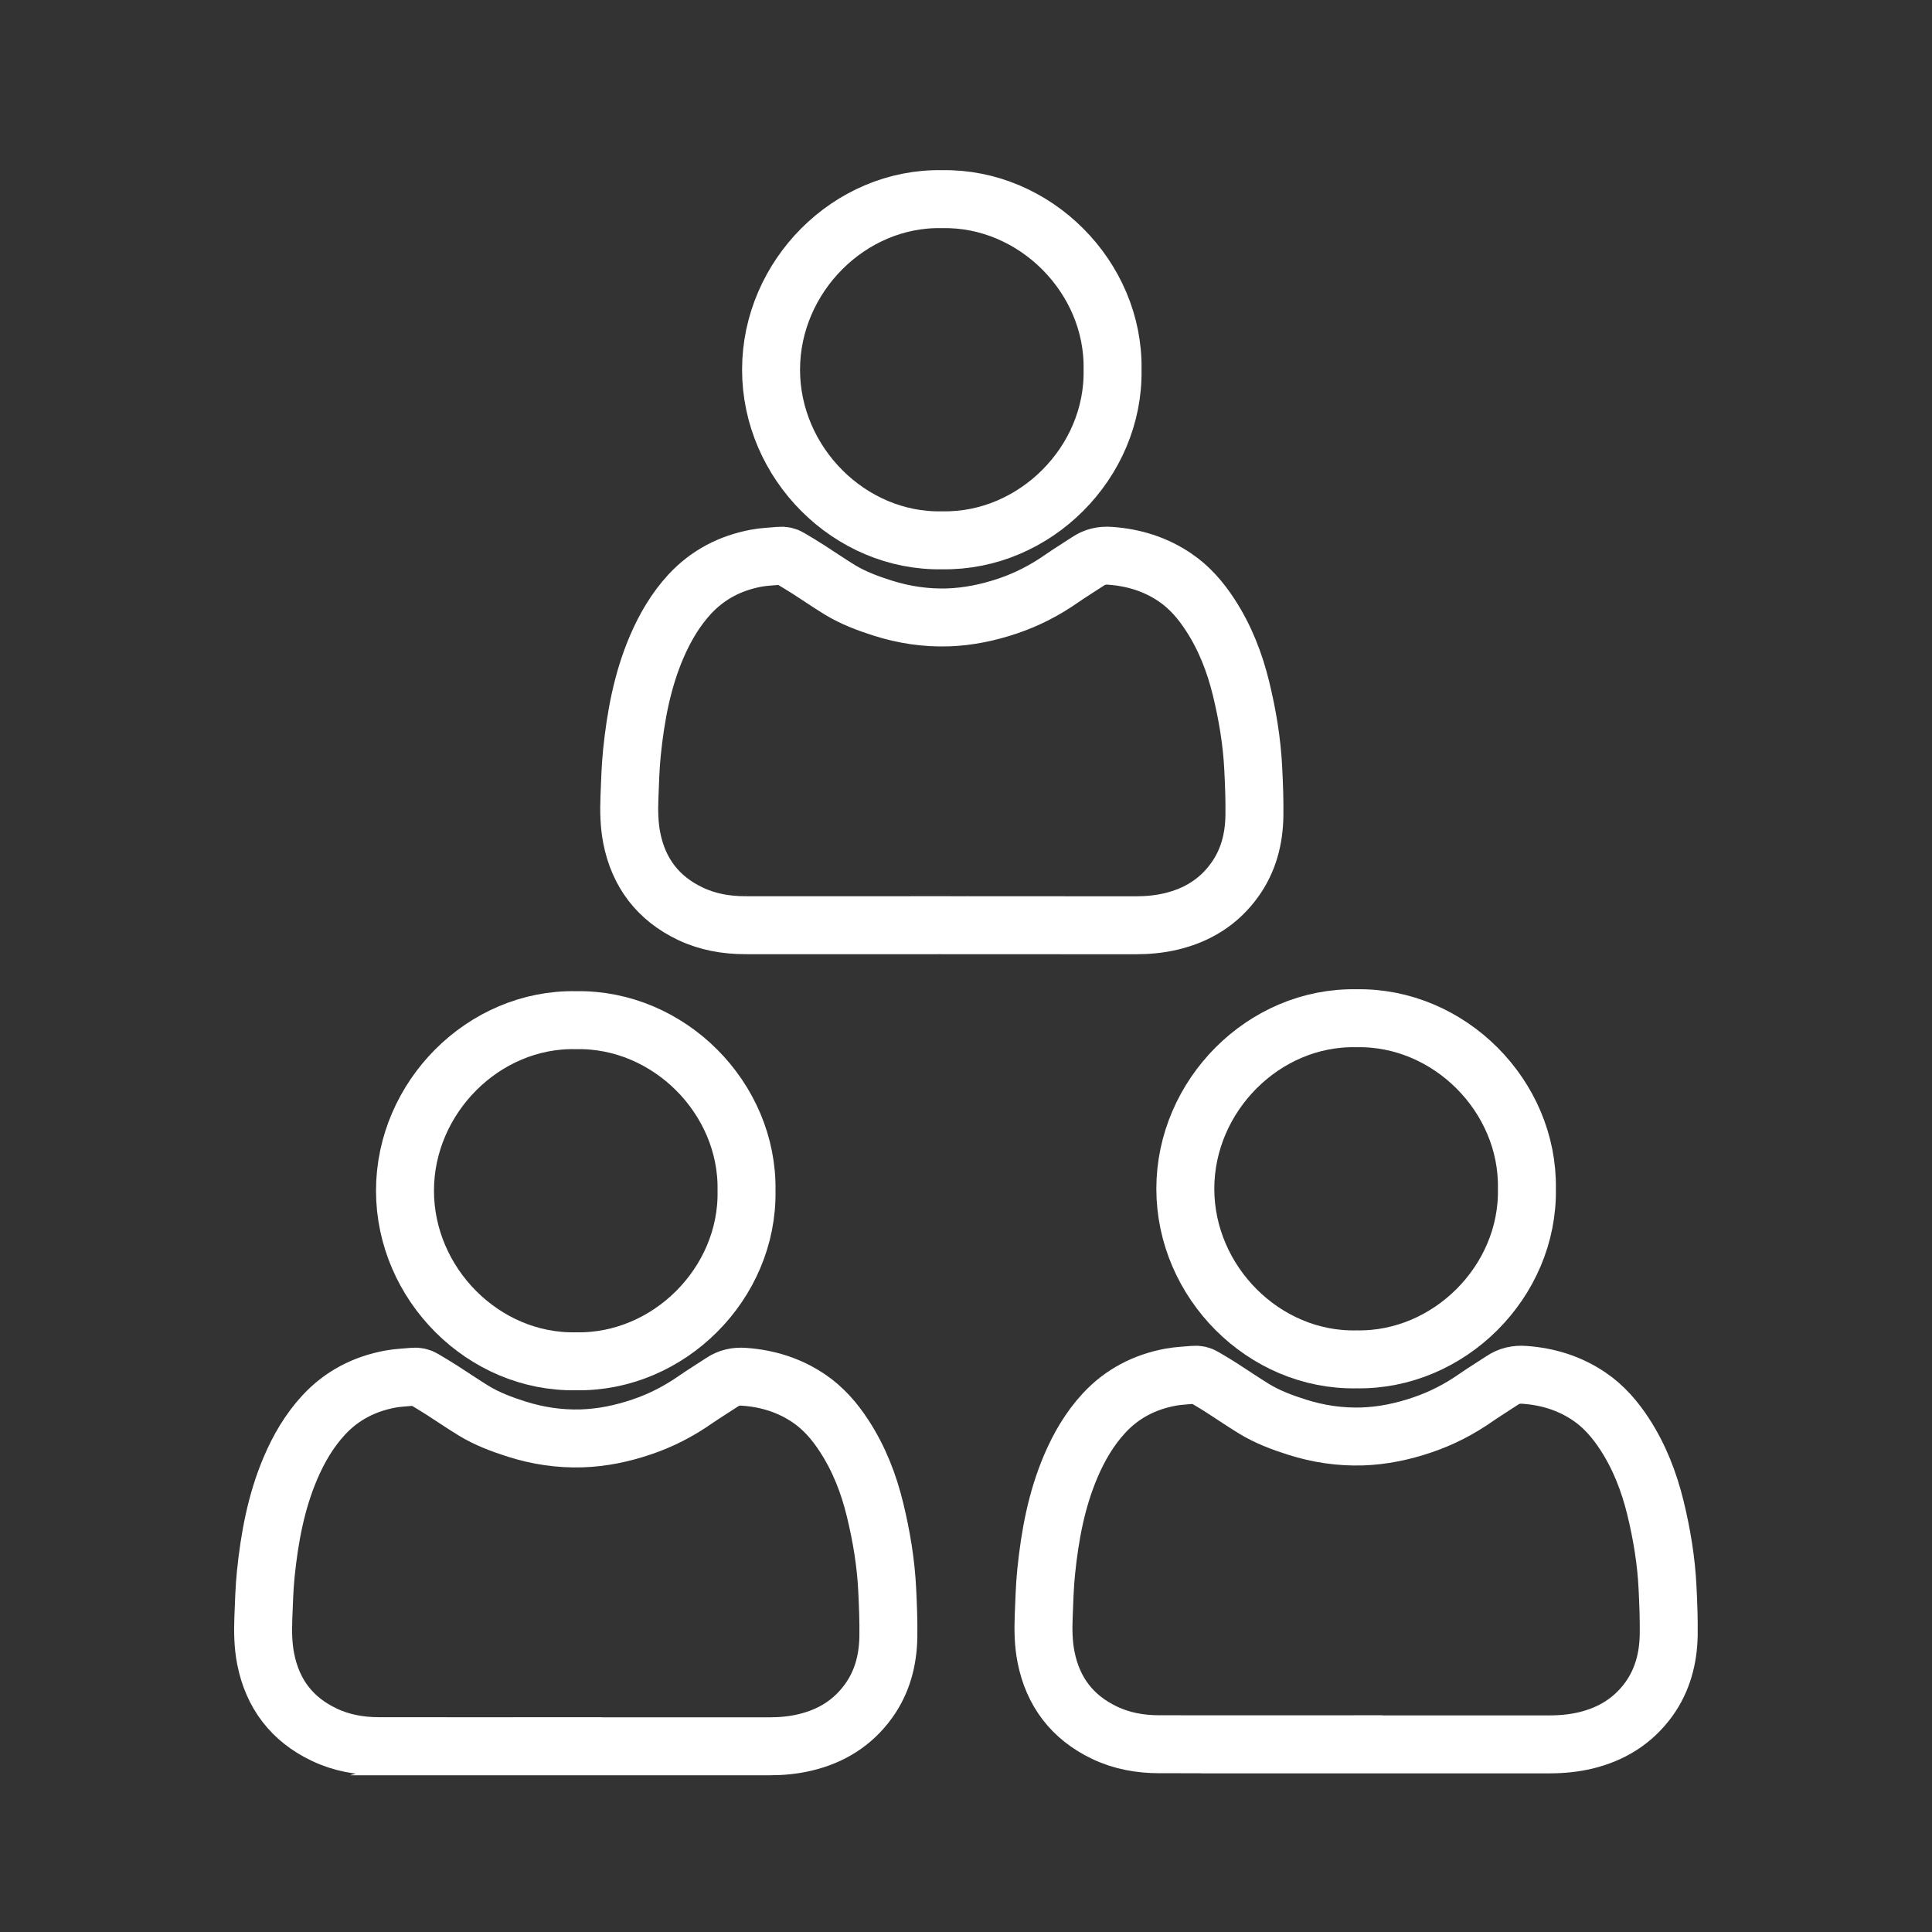 
<svg version="1.1" id="Layer_1" xmlns="http://www.w3.org/2000/svg" xmlns:xlink="http://www.w3.org/1999/xlink" x="0px" y="0px"
 viewBox="0 0 50 50" enable-background="new 0 0 50 50" xml:space="preserve">
<rect x="0" y="0" width="50" height="50" fill="#333333" stroke="none"/>
<g>
	<path class="color-stroke" fill-rule="evenodd" clip-rule="evenodd" fill="none" stroke="#FFFFFF" stroke-width="1.5" stroke-miterlimit="10" d="
		M14.834,45.191c-1.674,0-3.348,0.004-5.021,0c-0.494,0-0.976-0.084-1.425-0.299c-0.832-0.396-1.334-1.055-1.512-1.959
		c-0.069-0.35-0.074-0.701-0.061-1.055c0.016-0.385,0.025-0.77,0.064-1.152c0.097-0.936,0.266-1.857,0.638-2.73
		c0.215-0.504,0.488-0.973,0.864-1.379c0.468-0.504,1.048-0.801,1.719-0.926c0.198-0.037,0.404-0.043,0.605-0.062
		c0.091-0.008,0.176,0.01,0.253,0.057c0.163,0.098,0.327,0.193,0.487,0.297c0.271,0.174,0.538,0.357,0.813,0.525
		c0.347,0.213,0.727,0.354,1.113,0.477c0.549,0.174,1.111,0.258,1.688,0.24c0.53-0.018,1.043-0.125,1.545-0.295
		c0.507-0.17,0.974-0.412,1.411-0.719c0.217-0.15,0.445-0.287,0.665-0.434c0.177-0.119,0.363-0.162,0.577-0.146
		c0.609,0.043,1.172,0.217,1.679,0.561c0.375,0.254,0.666,0.592,0.911,0.969c0.384,0.588,0.634,1.232,0.799,1.91
		c0.166,0.684,0.281,1.373,0.315,2.072c0.02,0.408,0.036,0.814,0.03,1.223c-0.011,0.6-0.157,1.164-0.514,1.658
		c-0.407,0.564-0.963,0.908-1.636,1.068c-0.305,0.074-0.615,0.102-0.928,0.102c-1.695,0-3.389,0-5.083,0
		C14.834,45.193,14.834,45.193,14.834,45.191z"/>
	<path class="color-stroke" fill-rule="evenodd" clip-rule="evenodd" fill="none" stroke="#FFFFFF" stroke-width="1.5" stroke-miterlimit="10" d="
		M19.32,30.814c0.045,2.406-2.017,4.459-4.408,4.416c-2.392,0.049-4.431-1.996-4.431-4.416c0.001-2.414,2.035-4.461,4.427-4.412
		C17.309,26.357,19.364,28.418,19.32,30.814z"/>
	<path class="color-stroke" fill-rule="evenodd" clip-rule="evenodd" fill="none" stroke="#FFFFFF" stroke-width="1.5" stroke-miterlimit="10" d="
		M35.029,45.141c-1.674,0-3.348,0.004-5.021,0c-0.494,0-0.975-0.084-1.424-0.299c-0.832-0.398-1.334-1.055-1.513-1.959
		c-0.069-0.35-0.074-0.701-0.06-1.055c0.016-0.385,0.025-0.77,0.064-1.152c0.096-0.938,0.265-1.857,0.637-2.73
		c0.215-0.504,0.488-0.973,0.864-1.379c0.468-0.504,1.048-0.801,1.719-0.926c0.198-0.037,0.404-0.043,0.606-0.062
		c0.09-0.008,0.176,0.01,0.252,0.057c0.164,0.098,0.328,0.193,0.487,0.297c0.272,0.174,0.538,0.357,0.813,0.525
		c0.348,0.213,0.727,0.354,1.113,0.477c0.549,0.174,1.111,0.258,1.688,0.24c0.531-0.018,1.043-0.125,1.545-0.295
		c0.507-0.17,0.975-0.412,1.412-0.719c0.217-0.15,0.444-0.287,0.664-0.434c0.177-0.119,0.363-0.162,0.577-0.146
		c0.609,0.043,1.172,0.217,1.679,0.561c0.375,0.254,0.666,0.592,0.912,0.969c0.383,0.588,0.633,1.232,0.799,1.91
		c0.166,0.682,0.281,1.373,0.314,2.072c0.02,0.408,0.036,0.814,0.03,1.221c-0.011,0.6-0.157,1.164-0.513,1.66
		c-0.408,0.564-0.964,0.906-1.637,1.068c-0.305,0.072-0.615,0.102-0.928,0.102c-1.695,0-3.389,0-5.082,0
		C35.029,45.143,35.029,45.143,35.029,45.141z"/>
	<path class="color-stroke" fill-rule="evenodd" clip-rule="evenodd" fill="none" stroke="#FFFFFF" stroke-width="1.5" stroke-miterlimit="10" d="
		M39.516,30.764c0.045,2.406-2.018,4.459-4.409,4.416c-2.392,0.049-4.431-1.996-4.431-4.416c0.001-2.414,2.035-4.461,4.427-4.412
		C37.504,26.305,39.559,28.367,39.516,30.764z"/>
	<path class="color-stroke" fill-rule="evenodd" clip-rule="evenodd" fill="none" stroke="#FFFFFF" stroke-width="1.5" stroke-miterlimit="10" d="
		M24.308,23.944c-1.674,0-3.348,0.003-5.021,0c-0.493,0-0.975-0.084-1.424-0.298c-0.832-0.398-1.334-1.055-1.513-1.959
		c-0.068-0.35-0.074-0.702-0.06-1.054c0.016-0.385,0.025-0.771,0.064-1.153c0.096-0.937,0.265-1.858,0.637-2.73
		c0.216-0.504,0.489-0.973,0.864-1.379c0.469-0.503,1.049-0.801,1.719-0.926c0.199-0.037,0.404-0.042,0.606-0.062
		c0.09-0.009,0.176,0.009,0.252,0.056c0.164,0.098,0.328,0.194,0.487,0.297c0.272,0.174,0.538,0.358,0.813,0.526
		c0.348,0.213,0.728,0.353,1.113,0.476c0.549,0.174,1.112,0.258,1.688,0.24c0.53-0.018,1.043-0.125,1.545-0.294
		c0.506-0.17,0.973-0.412,1.41-0.719c0.217-0.151,0.445-0.288,0.666-0.435c0.176-0.119,0.363-0.162,0.576-0.146
		c0.609,0.043,1.172,0.216,1.679,0.56c0.376,0.254,0.666,0.592,0.911,0.969c0.384,0.588,0.634,1.232,0.799,1.911
		c0.166,0.682,0.281,1.372,0.315,2.072c0.021,0.407,0.036,0.814,0.03,1.221c-0.01,0.6-0.156,1.164-0.514,1.659
		c-0.406,0.565-0.963,0.908-1.636,1.069c-0.305,0.073-0.614,0.101-0.927,0.101C27.695,23.945,26.001,23.945,24.308,23.944
		C24.308,23.945,24.308,23.945,24.308,23.944z"/>
	<path class="color-stroke" fill-rule="evenodd" clip-rule="evenodd" fill="none" stroke="#FFFFFF" stroke-width="1.5" stroke-miterlimit="10" d="
		M28.793,9.566c0.045,2.406-2.016,4.46-4.408,4.417c-2.391,0.049-4.431-1.996-4.43-4.416c0-2.415,2.034-4.461,4.426-4.413
		C26.781,5.108,28.837,7.17,28.793,9.566z"/>
</g>
</svg>
